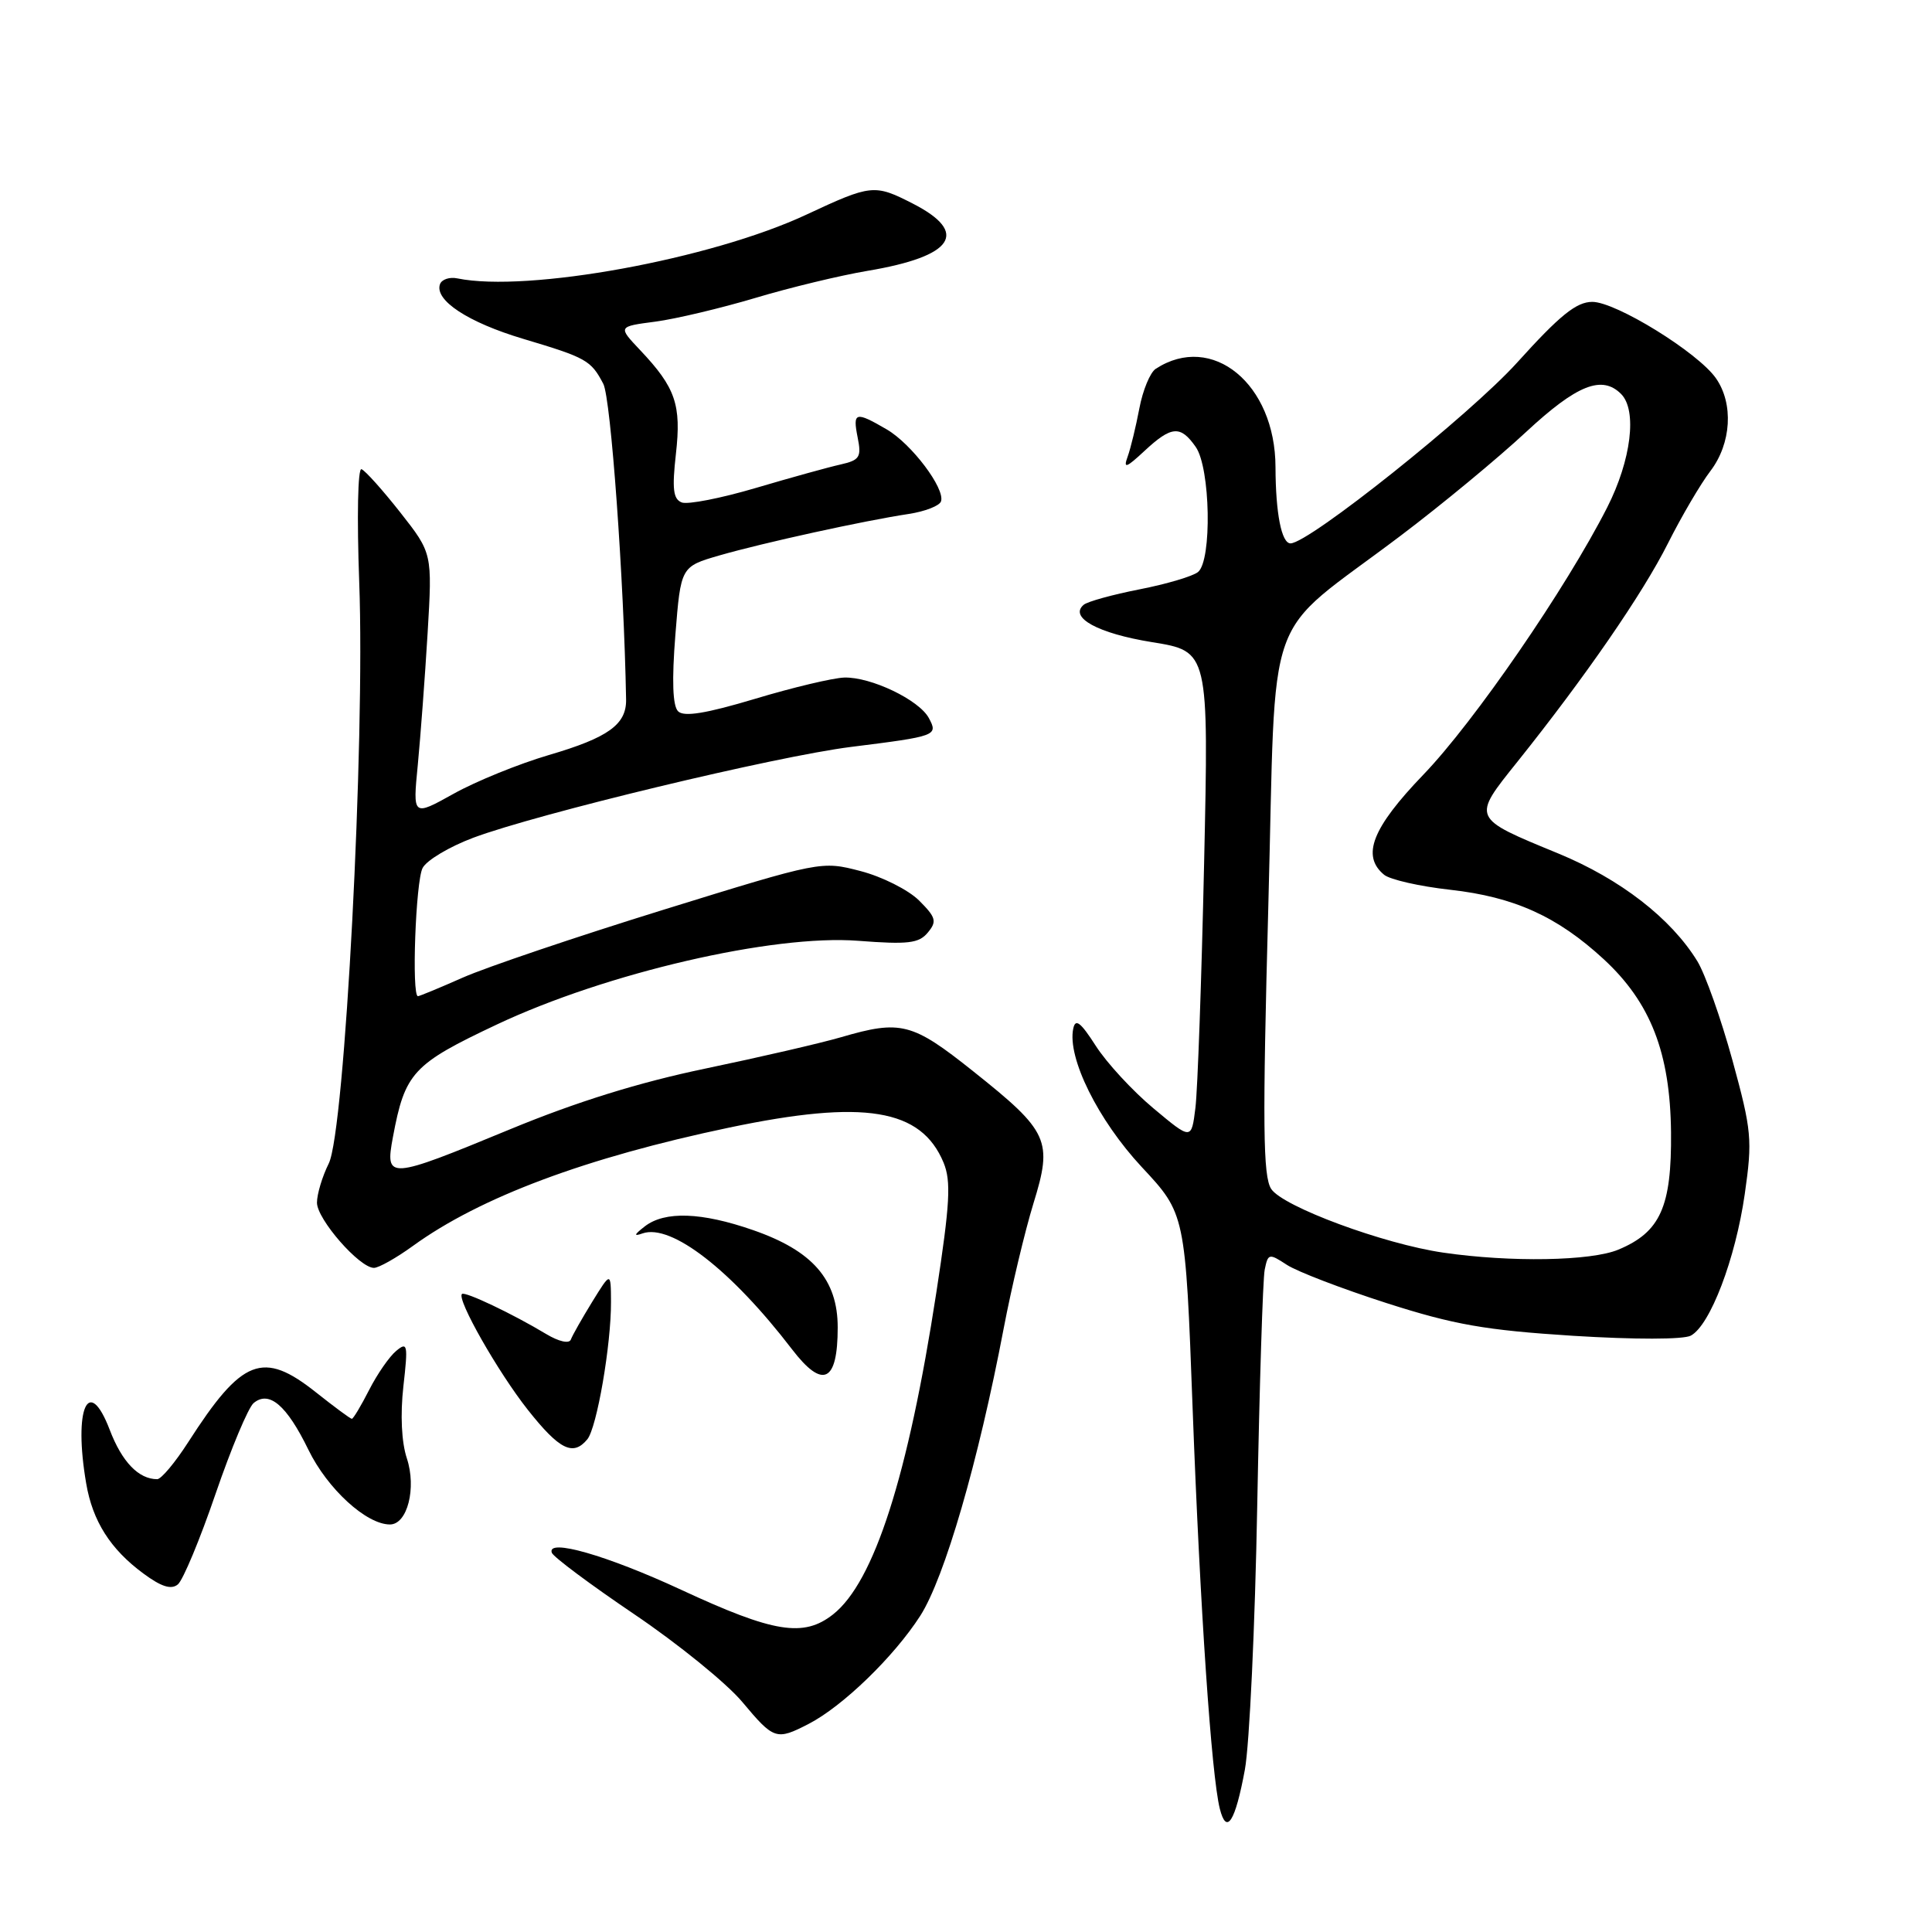 <?xml version="1.0" encoding="UTF-8" standalone="no"?>
<!DOCTYPE svg PUBLIC "-//W3C//DTD SVG 1.1//EN" "http://www.w3.org/Graphics/SVG/1.1/DTD/svg11.dtd" >
<svg xmlns="http://www.w3.org/2000/svg" xmlns:xlink="http://www.w3.org/1999/xlink" version="1.1" viewBox="0 0 256 256">
 <g >
 <path fill="currentColor"
d=" M 164.95 234.50 C 165.56 231.20 166.30 215.45 166.59 199.50 C 166.89 183.55 167.33 169.48 167.58 168.24 C 168.02 166.08 168.15 166.05 170.52 167.60 C 171.88 168.49 177.83 170.77 183.74 172.67 C 192.69 175.54 196.84 176.26 208.43 177.00 C 216.62 177.51 223.06 177.50 224.04 176.98 C 226.61 175.60 229.96 166.80 231.19 158.22 C 232.22 151.02 232.11 149.82 229.56 140.50 C 228.05 135.00 225.96 129.09 224.91 127.37 C 221.42 121.68 214.70 116.48 206.48 113.09 C 194.94 108.34 195.01 108.49 201.07 100.93 C 210.08 89.66 217.65 78.69 221.01 72.00 C 222.81 68.42 225.34 64.11 226.64 62.41 C 229.42 58.76 229.73 53.49 227.37 50.12 C 224.98 46.70 214.12 40.00 210.99 40.00 C 208.88 40.00 206.70 41.76 201.03 48.04 C 194.77 54.97 173.43 72.00 171.00 72.00 C 169.81 72.00 169.03 68.03 169.01 61.90 C 168.99 50.87 160.62 44.00 153.14 48.87 C 152.40 49.35 151.42 51.72 150.97 54.12 C 150.51 56.53 149.82 59.40 149.42 60.50 C 148.82 62.15 149.21 62.02 151.65 59.75 C 155.23 56.42 156.42 56.33 158.44 59.22 C 160.39 62.00 160.61 74.25 158.75 75.79 C 158.06 76.36 154.57 77.39 151.00 78.09 C 147.43 78.79 144.09 79.71 143.59 80.14 C 141.62 81.82 145.48 83.93 152.66 85.09 C 160.17 86.30 160.17 86.30 159.55 114.40 C 159.21 129.86 158.69 144.43 158.40 146.79 C 157.87 151.07 157.87 151.07 152.84 146.86 C 150.07 144.55 146.63 140.82 145.19 138.57 C 143.18 135.44 142.50 134.91 142.21 136.30 C 141.40 140.16 145.50 148.42 151.28 154.63 C 157.07 160.83 157.07 160.83 158.03 186.66 C 159.02 213.14 160.52 235.24 161.63 239.66 C 162.52 243.21 163.67 241.42 164.95 234.50 Z  M 107.16 228.42 C 111.69 226.08 118.47 219.50 121.94 214.10 C 125.16 209.07 129.63 193.70 132.99 176.04 C 134.03 170.58 135.81 163.13 136.93 159.48 C 139.52 151.11 138.99 149.94 128.94 141.94 C 120.86 135.50 119.37 135.12 111.43 137.44 C 108.72 138.23 100.66 140.09 93.52 141.58 C 84.72 143.41 76.38 146.00 67.58 149.64 C 51.41 156.32 51.01 156.35 52.06 150.69 C 53.66 142.12 54.69 141.01 65.84 135.75 C 80.32 128.92 102.45 123.79 113.71 124.66 C 120.32 125.17 121.76 125.00 122.94 123.57 C 124.17 122.09 124.03 121.57 121.78 119.32 C 120.37 117.92 116.88 116.16 114.02 115.42 C 108.84 114.07 108.76 114.09 87.87 120.56 C 76.35 124.13 64.41 128.17 61.34 129.53 C 58.27 130.89 55.58 132.00 55.38 132.00 C 54.52 132.00 55.08 116.72 56.00 115.01 C 56.54 113.98 59.56 112.19 62.70 111.01 C 71.25 107.81 102.81 100.22 112.77 98.97 C 124.12 97.55 124.32 97.47 123.08 95.15 C 121.79 92.74 115.40 89.68 111.87 89.78 C 110.37 89.83 105.05 91.09 100.04 92.60 C 93.53 94.55 90.62 95.02 89.85 94.25 C 89.13 93.53 89.01 90.18 89.49 84.13 C 90.21 75.08 90.21 75.08 95.35 73.59 C 101.12 71.93 114.45 69.00 120.42 68.10 C 122.57 67.77 124.50 67.02 124.69 66.43 C 125.25 64.74 120.79 58.82 117.50 56.90 C 113.35 54.48 112.97 54.58 113.64 57.95 C 114.17 60.58 113.92 60.97 111.37 61.55 C 109.79 61.90 104.74 63.30 100.14 64.66 C 95.54 66.02 91.13 66.88 90.34 66.58 C 89.20 66.14 89.04 64.79 89.56 60.16 C 90.30 53.63 89.52 51.36 84.82 46.39 C 81.87 43.27 81.87 43.27 86.83 42.62 C 89.55 42.26 95.51 40.84 100.08 39.48 C 104.64 38.11 111.33 36.50 114.94 35.89 C 126.40 33.97 128.50 30.83 120.92 26.96 C 115.87 24.38 115.44 24.43 106.85 28.44 C 94.23 34.34 69.89 38.79 60.61 36.89 C 59.57 36.67 58.53 37.02 58.30 37.66 C 57.55 39.78 62.01 42.71 69.30 44.89 C 77.70 47.40 78.30 47.73 79.94 50.86 C 80.94 52.75 82.68 76.88 82.96 92.68 C 83.02 96.00 80.60 97.74 72.71 100.05 C 68.74 101.22 63.07 103.52 60.10 105.18 C 54.69 108.19 54.69 108.19 55.36 101.35 C 55.72 97.58 56.31 89.73 56.66 83.90 C 57.29 73.31 57.29 73.31 53.04 67.90 C 50.70 64.93 48.39 62.35 47.90 62.17 C 47.41 61.99 47.28 68.53 47.60 77.17 C 48.39 98.28 45.69 149.92 43.56 154.17 C 42.70 155.90 42.00 158.23 42.00 159.36 C 42.00 161.55 47.63 168.00 49.55 168.00 C 50.18 168.00 52.51 166.69 54.73 165.08 C 63.62 158.64 77.65 153.39 96.63 149.41 C 114.52 145.66 122.06 146.90 125.03 154.06 C 126.04 156.52 125.88 159.47 124.07 171.26 C 120.33 195.59 115.83 209.63 110.38 213.92 C 106.48 216.99 102.54 216.36 90.27 210.66 C 80.42 206.09 72.40 203.79 73.12 205.75 C 73.33 206.31 78.25 209.98 84.05 213.90 C 89.85 217.82 96.29 223.05 98.35 225.51 C 102.55 230.53 102.86 230.64 107.16 228.42 Z  M 28.56 197.95 C 30.63 191.92 32.90 186.50 33.61 185.91 C 35.66 184.21 37.99 186.19 40.87 192.11 C 43.39 197.28 48.54 202.00 51.67 202.00 C 53.98 202.00 55.21 197.17 53.91 193.24 C 53.20 191.09 53.03 187.46 53.45 183.70 C 54.08 178.15 54.00 177.75 52.50 179.00 C 51.59 179.75 49.98 182.08 48.91 184.18 C 47.84 186.28 46.81 188.00 46.62 188.00 C 46.43 188.00 44.31 186.43 41.89 184.51 C 34.83 178.90 32.08 179.97 24.93 191.11 C 23.20 193.80 21.36 196.00 20.83 196.00 C 18.37 196.00 16.16 193.71 14.54 189.46 C 11.72 182.09 9.72 186.64 11.42 196.56 C 12.27 201.56 14.63 205.28 19.00 208.50 C 21.38 210.26 22.69 210.67 23.57 209.94 C 24.25 209.37 26.50 203.98 28.56 197.95 Z  M 77.82 190.72 C 79.09 189.19 80.99 178.14 80.96 172.50 C 80.94 168.50 80.94 168.50 78.47 172.50 C 77.12 174.70 75.84 176.95 75.64 177.50 C 75.42 178.08 74.05 177.77 72.38 176.77 C 67.95 174.10 61.59 171.08 61.21 171.46 C 60.50 172.16 65.99 181.81 69.94 186.81 C 74.13 192.10 75.93 193.00 77.82 190.72 Z  M 111.00 175.89 C 111.00 169.55 107.68 165.73 99.77 162.99 C 92.95 160.62 88.09 160.45 85.44 162.50 C 84.00 163.62 83.93 163.86 85.15 163.43 C 88.94 162.12 96.90 168.29 104.94 178.78 C 109.03 184.12 111.00 183.18 111.00 175.89 Z  M 191.24 165.98 C 183.32 164.83 169.97 159.88 168.44 157.54 C 167.35 155.87 167.28 149.06 168.06 120.00 C 169.16 79.23 167.11 84.96 185.57 71.00 C 191.03 66.88 198.51 60.69 202.20 57.25 C 208.94 50.99 212.26 49.66 214.80 52.20 C 216.96 54.36 216.15 60.96 212.96 67.24 C 207.51 77.95 195.34 95.65 188.60 102.65 C 181.82 109.70 180.36 113.40 183.40 115.91 C 184.17 116.55 188.11 117.45 192.17 117.90 C 200.64 118.85 206.35 121.43 212.49 127.09 C 218.72 132.84 221.31 139.51 221.42 150.04 C 221.51 159.90 220.01 163.26 214.45 165.58 C 210.83 167.10 200.15 167.28 191.24 165.98 Z "/>
</g>
</svg>
